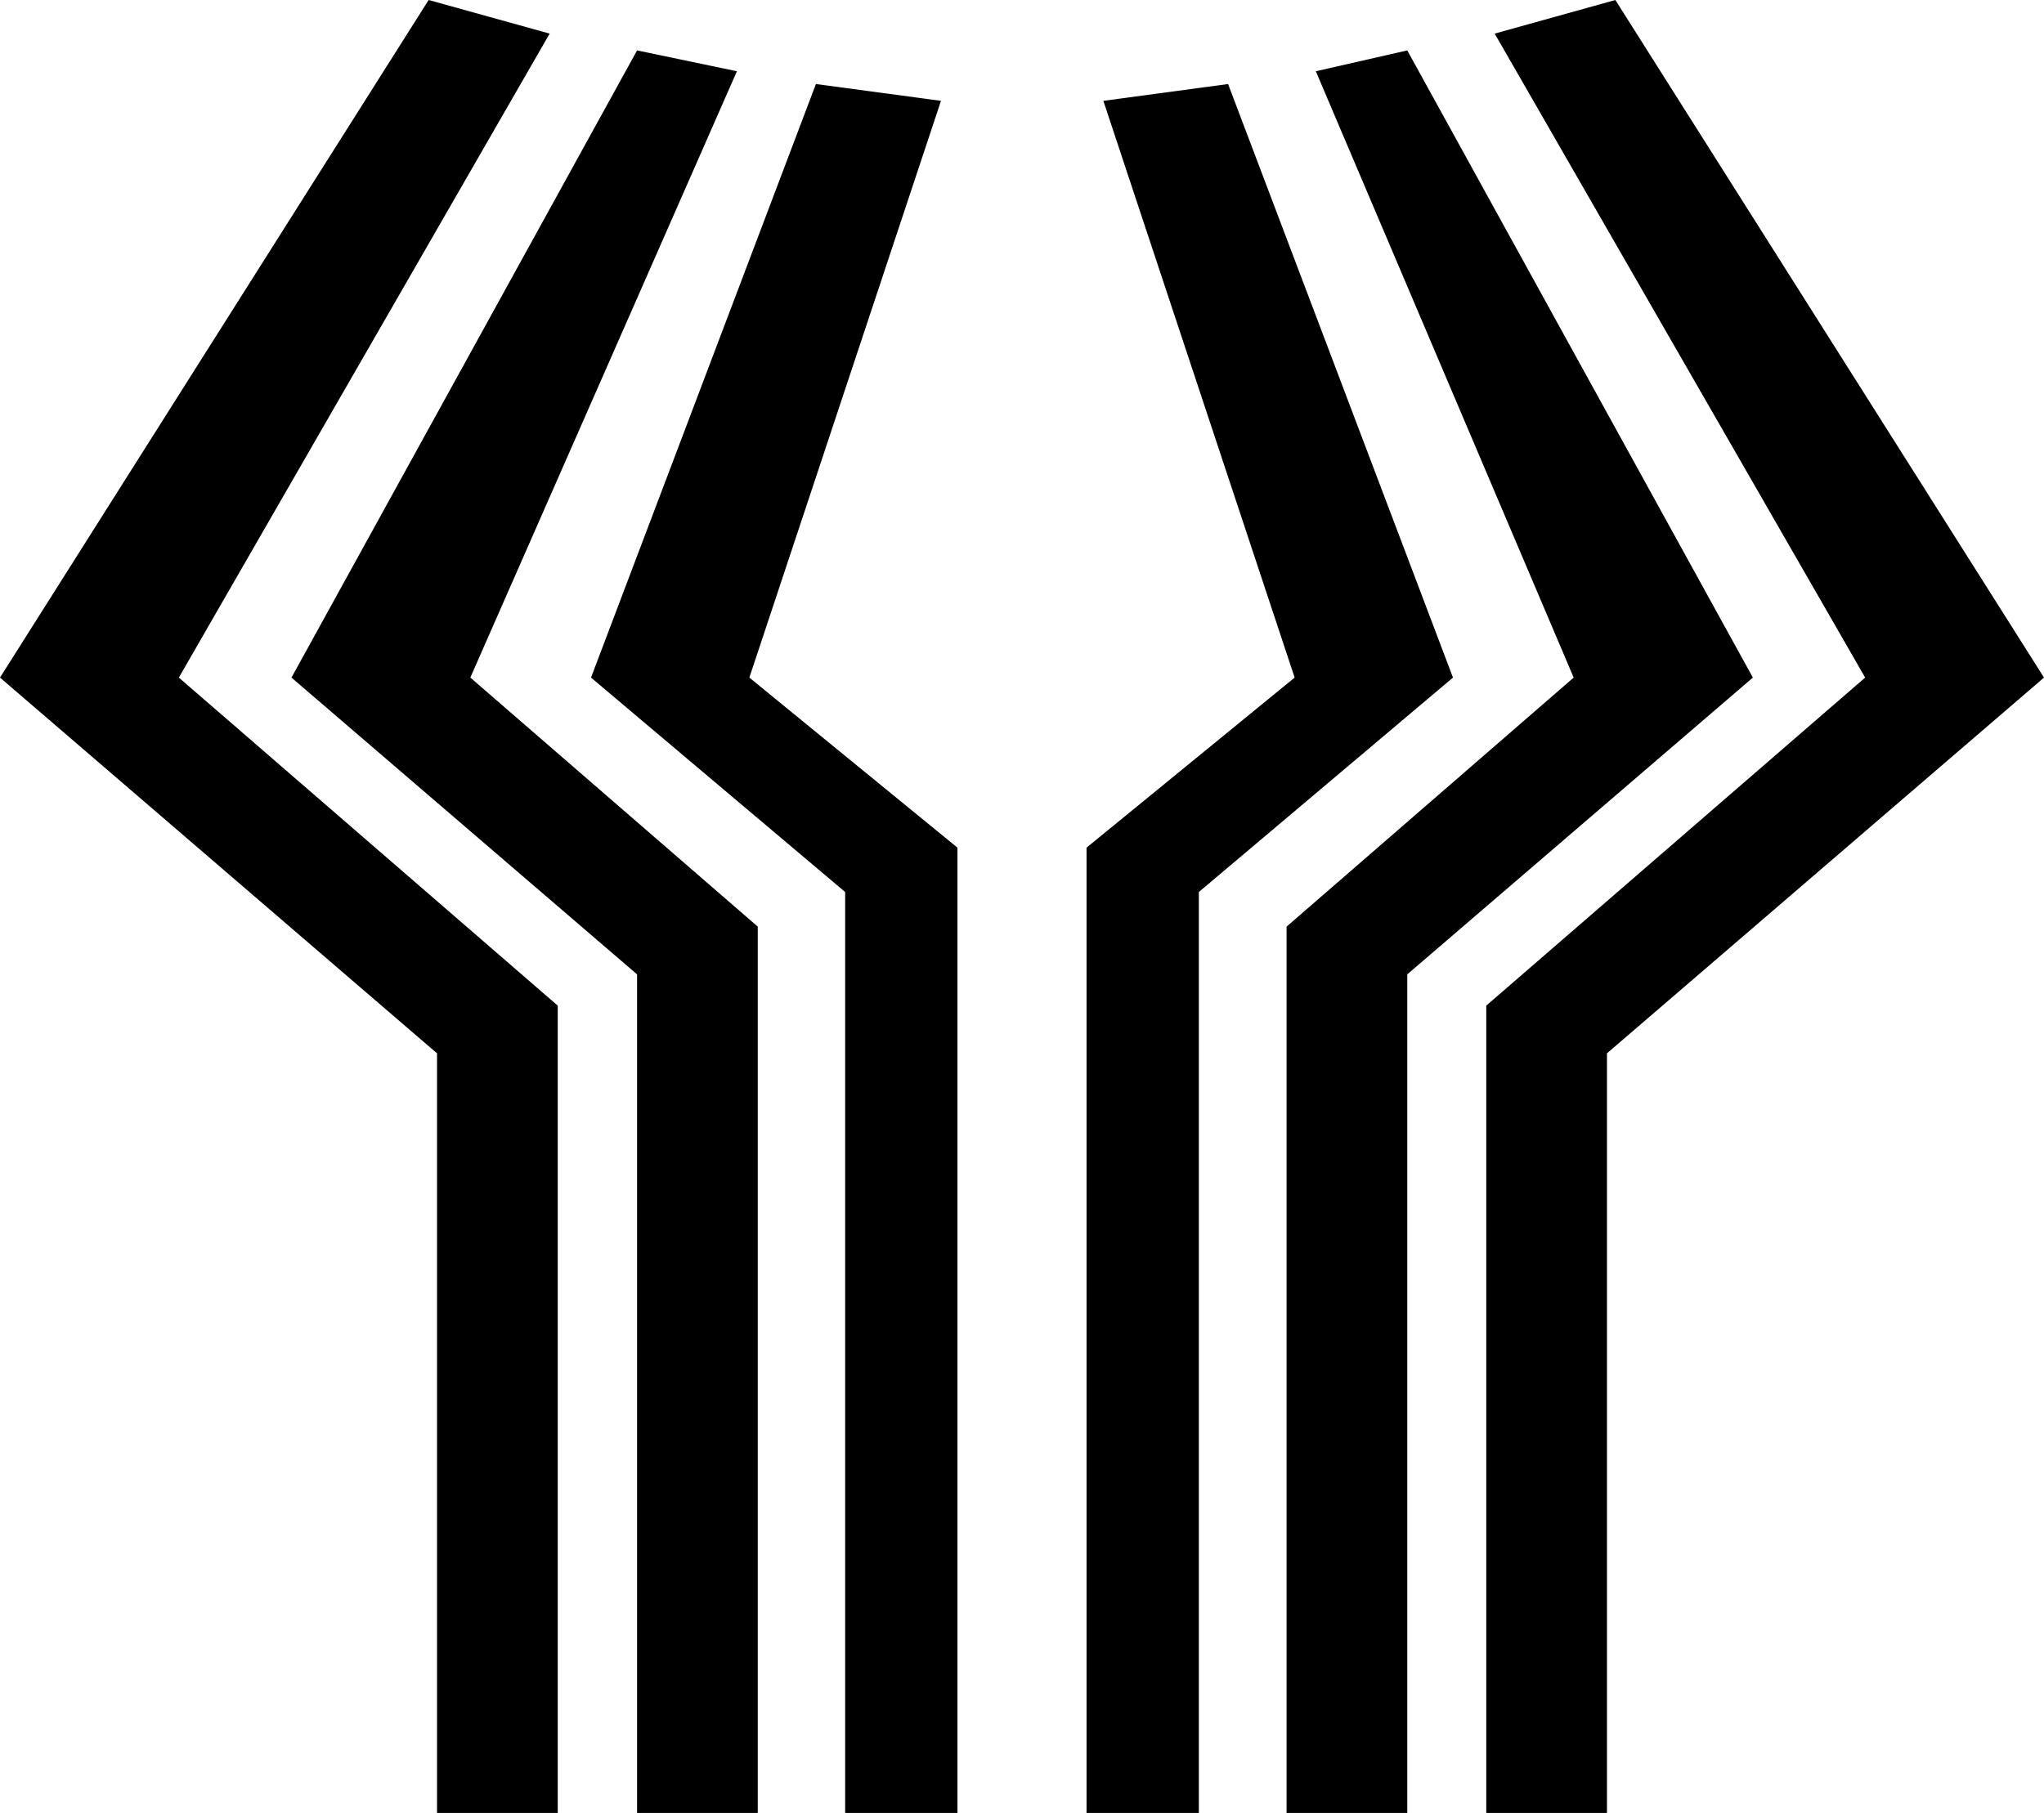 <svg xmlns="http://www.w3.org/2000/svg" width="608" viewBox="0 0 608 539.4" height="539.4" xml:space="preserve"><path d="m127.5 0 36 10L53.2 201.6l112.7 97.6v240.2H130v-226L0 201.6z"></path><path d="m189.5 15 29.7 6.2-79.3 180.4 85.5 74.1v263.7h-35.9V289.9L86.7 201.6z"></path><path d="m242.7 25 37.2 5-57 171.6 61.9 50.6v287.2h-33.4v-274l-75.6-63.8zM480.5 0l-35.9 10 110.2 191.6-112.7 97.6v240.2H478v-226l130-111.8z"></path><path d="m418.6 15-27.2 6.2 76.7 180.4-85.4 74.1v263.7h35.9V289.9l102.8-88.3z"></path><path d="m365.3 25-37.1 5 56.9 171.6-61.9 50.6v287.2h33.4v-274l75.6-63.8z"></path></svg>